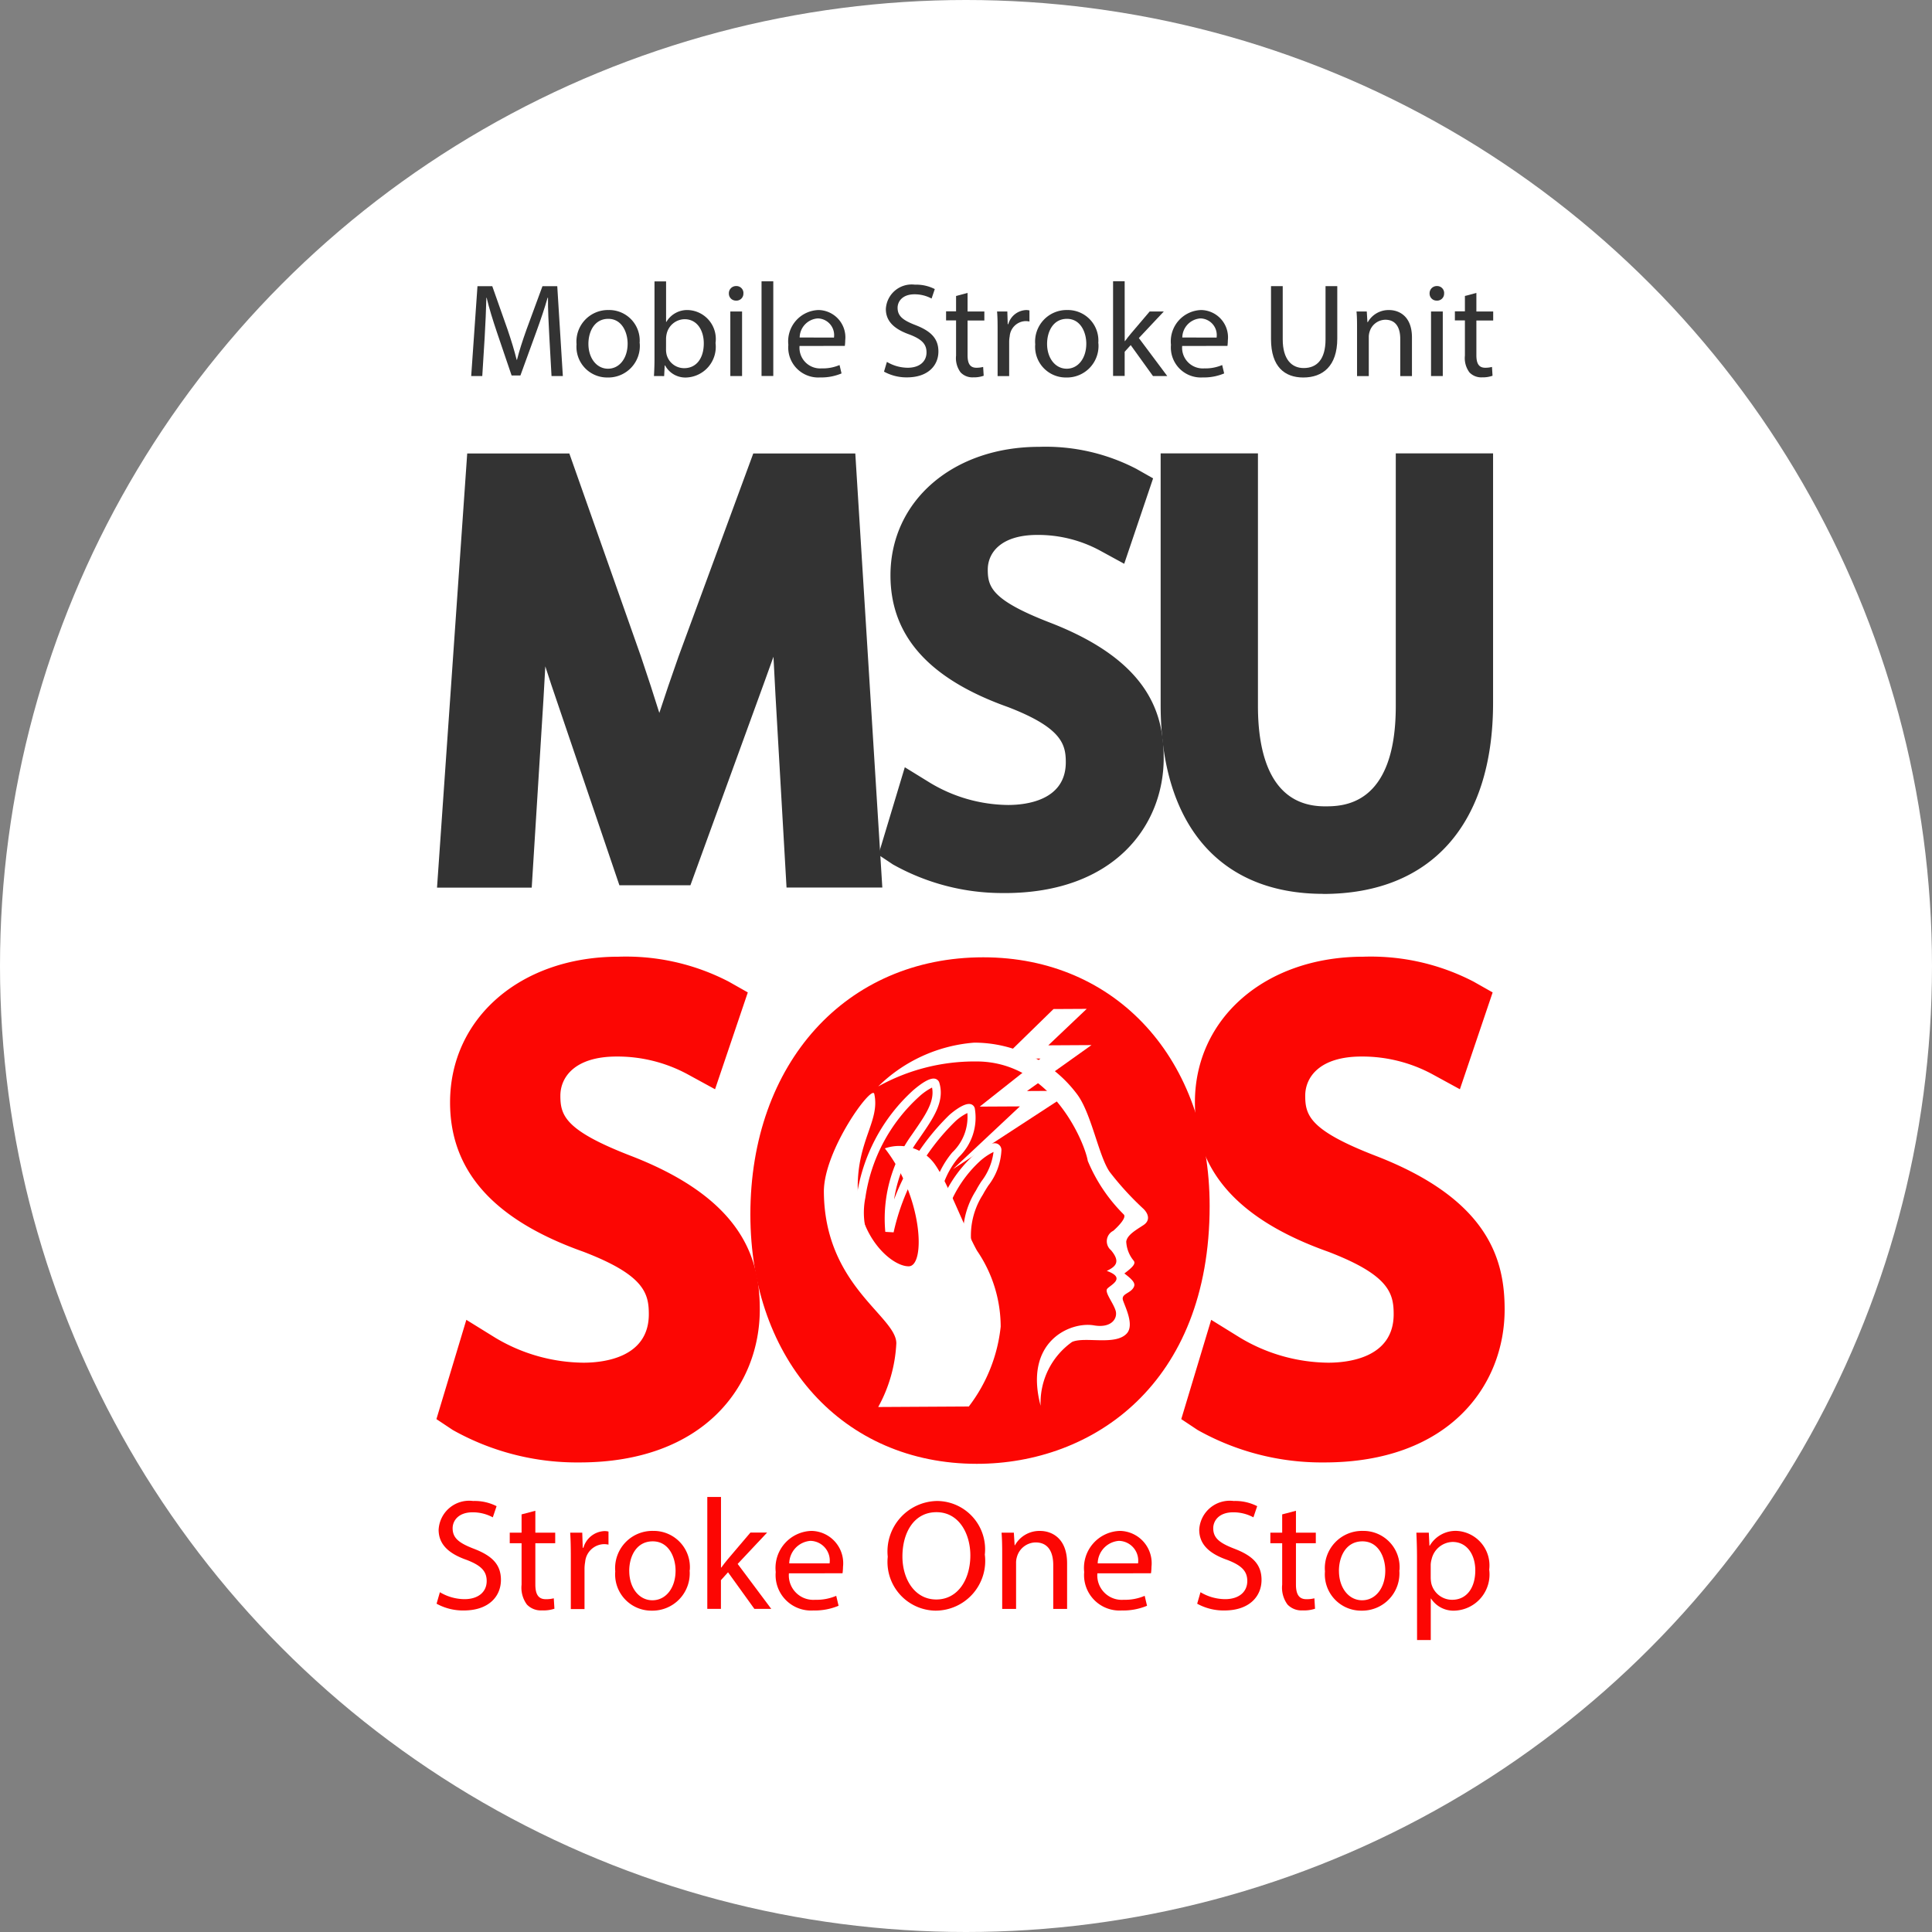 <svg xmlns="http://www.w3.org/2000/svg" xmlns:xlink="http://www.w3.org/1999/xlink" width="64" height="64" viewBox="0 0 64 64">
  <rect x="0" y="0" width="64" height="64" fill="#808080" stroke="none"/>
  <defs>
    <clipPath id="clip-path">
      <rect id="Rectangle_1" data-name="Rectangle 1" width="36" height="46" transform="translate(-0.552 -0.674)" fill="red" opacity="0.56"/>
    </clipPath>
    <clipPath id="clip-path-2">
      <path id="path16" d="M0-720H73.178v90.841H0Z" transform="translate(0 719.998)"/>
    </clipPath>
  </defs>
  <g id="Group_5" data-name="Group 5" transform="translate(-4722 1485.977)">
    <circle id="Ellipse_1" data-name="Ellipse 1" cx="32" cy="32" r="32" transform="translate(4722 -1485.977)" fill="#fff"/>
    <g id="Mask_Group_1" data-name="Mask Group 1" transform="translate(4736.552 -1476.304)" clip-path="url(#clip-path)">
      <g id="g10" transform="translate(-18.261 -20.907)">
        <g id="g12" transform="translate(0 0)">
          <g id="g14" clip-path="url(#clip-path-2)">
            <g id="g20" transform="translate(29.457 43.824)">
              <path id="path22" d="M-93.064-50.985c0,5.009-3.076,7.664-6.828,7.664-3.883,0-6.61-2.979-6.61-7.383,0-4.62,2.9-7.642,6.828-7.642,4.014,0,6.61,3.044,6.61,7.361" transform="translate(106.501 58.347)" fill="#fc0603"/>
            </g>
            <g id="g24" transform="translate(28.571 42.947)">
              <path id="path26" d="M-53.424-12.146c-3.554,0-5.942,2.719-5.942,6.765,0,3.892,2.3,6.506,5.723,6.506,3.609,0,5.942-2.664,5.942-6.787,0-3.939-2.247-6.485-5.723-6.485m-.218,15.025c-4.413,0-7.5-3.4-7.5-8.26,0-5.016,3.172-8.519,7.714-8.519,4.413,0,7.5,3.388,7.5,8.238,0,5.9-3.874,8.541-7.714,8.541" transform="translate(61.137 13.9)" fill="#fc0603"/>
            </g>
            <g id="g28" transform="translate(32.068 46.966)">
              <path id="path30" d="M-25.46-7.229h0m-1.155-.751a1.924,1.924,0,0,0-.437.306A5.6,5.6,0,0,0-28.83-4.328a2.5,2.5,0,0,0,.733,2.31,3.009,3.009,0,0,0,2.536-.648A2.741,2.741,0,0,1-25.207-4.5c.022-.035.042-.067.059-.1.044-.083.1-.174.164-.272a2,2,0,0,0,.4-.972,1.938,1.938,0,0,0-.478.331A4.026,4.026,0,0,0-26.073-4c-.062.212-.226.556-.449.5-.2-.05-.221-.319-.086-.928a3.056,3.056,0,0,1,.657-1.4,1.616,1.616,0,0,0,.5-1.305,1.625,1.625,0,0,0-.395.271,7.346,7.346,0,0,0-2.048,3.681l-.275-.016A4.746,4.746,0,0,1-27.3-6.4l.078-.113c.386-.56.695-1.008.6-1.469m-1,6.332a1.172,1.172,0,0,1-.643-.14,2.737,2.737,0,0,1-.853-2.575,5.889,5.889,0,0,1,1.87-3.52c.233-.2.55-.436.737-.382a.194.194,0,0,1,.133.135c.18.614-.192,1.154-.622,1.778l-.078.113a4.546,4.546,0,0,0-.8,1.97,7.681,7.681,0,0,1,1.827-2.795s.484-.442.725-.357a.186.186,0,0,1,.124.152,1.816,1.816,0,0,1-.534,1.6,2.826,2.826,0,0,0-.618,1.3,3.147,3.147,0,0,0-.075.47,1.017,1.017,0,0,0,.071-.18,4.3,4.3,0,0,1,1.1-1.642c.373-.327.641-.46.8-.393a.228.228,0,0,1,.136.209,2.081,2.081,0,0,1-.44,1.184c-.058.092-.113.178-.154.255-.02.036-.043.074-.069.115a2.518,2.518,0,0,0-.309,1.722l0,.051-.031.041a3.448,3.448,0,0,1-2.3.888" transform="translate(29.137 8.272)" fill="#fff"/>
            </g>
            <g id="g32" transform="translate(32.791 45.773)">
              <path id="path34" d="M-37.345-83.385c-.576-2.158,1-2.808,1.765-2.673.584.1.8-.237.714-.5s-.364-.593-.277-.71.661-.355-.013-.595c.311-.148.457-.305.142-.684a.386.386,0,0,1,.074-.644c.1-.088.456-.423.348-.54a5.435,5.435,0,0,1-1.193-1.776c-.1-.6-1.2-3.308-3.71-3.294a6.574,6.574,0,0,0-3.233.828,5.1,5.1,0,0,1,3.181-1.451,4.258,4.258,0,0,1,3.413,1.716c.471.632.713,2.054,1.077,2.569a9.825,9.825,0,0,0,1.118,1.222c.157.155.237.379,0,.536s-.544.325-.572.549a1.076,1.076,0,0,0,.248.633c.078.1-.048.224-.31.421.294.222.369.331.315.446-.106.225-.438.217-.358.451s.375.816.123,1.091c-.378.412-1.383.093-1.811.28a2.474,2.474,0,0,0-1.043,2.125" transform="translate(42.737 95.424)" fill="#fff"/>
            </g>
            <g id="g36" transform="translate(35.28 44.654)">
              <path id="path38" d="M-30.673,0l-1.1.006-1.688,1.648,1.256-.007-2.012,1.591,1.33-.007L-35.1,5.306l3.978-2.593-1.53.009L-30.515,1.2l-1.431.008Z" transform="translate(35.101)" fill="#fff"/>
            </g>
            <g id="g40" transform="translate(31.006 47.439)">
              <path id="path42" d="M-33.278-71.94l-3.01.017a4.855,4.855,0,0,0,.6-2.11c0-.9-2.38-1.907-2.4-5.018-.008-1.375,1.6-3.576,1.67-3.242.194.889-.558,1.521-.549,3.109.009,1.618,1.126,2.607,1.691,2.6s.465-2.3-.792-3.906a1.448,1.448,0,0,1,1.69.576c.413.612.956,2.079,1.361,2.81a4.471,4.471,0,0,1,.786,2.519,5.249,5.249,0,0,1-1.053,2.641" transform="translate(38.083 82.327)" fill="#fff"/>
            </g>
            <g id="g44" transform="translate(19.011 27.025)">
              <path id="path46" d="M-77.292-49.857c-.1-1.79-.209-3.942-.191-5.542h-.057c-.438,1.5-.971,3.1-1.619,4.875L-81.424-44.3h-1.257l-2.076-6.113c-.609-1.809-1.124-3.466-1.485-4.989h-.038c-.038,1.6-.133,3.752-.247,5.675l-.343,5.5h-1.581l.9-12.836h2.114l2.19,6.208c.533,1.581.971,2.99,1.3,4.323h.057c.324-1.295.781-2.7,1.352-4.323l2.285-6.208h2.114l.8,12.836h-1.619Z" transform="translate(88.452 57.056)" fill="#333"/>
            </g>
            <g id="g48" transform="translate(18.182 26.252)">
              <path id="path50" d="M-16.887-11.475H-16l-.039-.11h-.845Zm9.079,0h.895l-.007-.11h-.848ZM-14.371-6.87q.143.438.3.911l.558,1.644c-.154-.489-.326-1.014-.52-1.588Zm2.2,6.5h.161l.248-.681h-.64Zm-5.5.076h.025l.206-3.3Zm11.385,0h.065l-.488-7.834c.039,1,.093,2.02.141,2.928ZM-4.57,1.251H-7.743l-.366-6.369c-.022-.406-.045-.836-.067-1.276q-.146.41-.3.834l-2.451,6.735H-13.28l-2.254-6.638q-.106-.314-.2-.613c-.02.367-.04.734-.062,1.1l-.388,6.231h-3.137l1-14.383h3.383l2.372,6.724c.231.684.432,1.3.609,1.87.184-.567.395-1.184.637-1.87l2.475-6.724h3.38Z" transform="translate(19.325 13.132)" fill="#333"/>
            </g>
            <g id="g52" transform="translate(33.71 26.816)">
              <path id="path54" d="M-2.9-76.368A5.871,5.871,0,0,0,.07-75.53c1.695,0,2.685-.9,2.685-2.19,0-1.2-.686-1.885-2.419-2.552-2.095-.743-3.39-1.828-3.39-3.638,0-2,1.657-3.485,4.151-3.485a5.834,5.834,0,0,1,2.838.628l-.457,1.352a5.111,5.111,0,0,0-2.438-.609c-1.752,0-2.419,1.047-2.419,1.923,0,1.2.781,1.79,2.552,2.476,2.171.838,3.275,1.885,3.275,3.771,0,1.981-1.466,3.694-4.494,3.694a6.634,6.634,0,0,1-3.275-.819Z" transform="translate(3.32 87.394)" fill="#333"/>
            </g>
            <g id="g56" transform="translate(32.804 26.043)">
              <path id="path58" d="M-17.05-18.794a2.461,2.461,0,0,0-.516,1.545c0,.88.327,2.005,2.875,2.908l.019.007c1.514.582,2.914,1.382,2.914,3.274A2.8,2.8,0,0,1-12.343-9.3a2.634,2.634,0,0,0,.733-1.9c0-1.645-1.064-2.387-2.781-3.049-1.542-.6-3.047-1.335-3.047-3.2a2.57,2.57,0,0,1,.387-1.354m1.72,12.069a7.405,7.405,0,0,1-3.7-.949l-.477-.318.874-2.9.856.527a5.1,5.1,0,0,0,2.565.723c.575,0,1.912-.138,1.912-1.417,0-.6-.144-1.144-1.913-1.826-2.621-.932-3.895-2.359-3.895-4.363,0-2.468,2.071-4.258,4.925-4.258a6.516,6.516,0,0,1,3.219.729l.556.315-.957,2.83-.808-.441a4.314,4.314,0,0,0-2.067-.515c-1.213,0-1.645.594-1.645,1.15,0,.579.143,1.013,2.058,1.754,3.341,1.29,3.77,3.078,3.77,4.492,0,2.224-1.629,4.468-5.268,4.468" transform="translate(19.512 21.508)" fill="#333"/>
            </g>
            <g id="g60" transform="translate(42.935 27.026)">
              <path id="path62" d="M-11.607,0V7.6c0,2.876,1.276,4.094,2.99,4.094,1.9,0,3.123-1.257,3.123-4.094V0h1.676V7.484c0,3.942-2.076,5.561-4.856,5.561-2.628,0-4.609-1.5-4.609-5.485V0Z" transform="translate(13.283)" fill="#333"/>
            </g>
            <g id="g64" transform="translate(42.161 26.252)">
              <path id="path66" d="M-64.66-10.714v6.825A6.172,6.172,0,0,1-65.6-.407,5.346,5.346,0,0,0-64.531-4v-6.711Zm-7.789,0v6.787c0,2.011.534,3.385,1.593,4.109a5.2,5.2,0,0,1-1.464-4.07v-6.825Zm3.835,13.045C-72.034,2.331-74,.05-74-3.927v-8.334h3.223v8.372c0,1.515.385,3.321,2.216,3.321.581,0,2.35,0,2.35-3.321v-8.372h3.223V-4c0,4.025-2.052,6.334-5.63,6.334" transform="translate(73.996 12.261)" fill="#333"/>
            </g>
            <g id="g68" transform="translate(19.197 43.796)">
              <path id="path70" d="M-3.289-86.569a6.655,6.655,0,0,0,3.368.95c1.921,0,3.044-1.015,3.044-2.482,0-1.36-.777-2.137-2.742-2.893-2.375-.842-3.842-2.072-3.842-4.123,0-2.267,1.878-3.951,4.706-3.951a6.61,6.61,0,0,1,3.217.712l-.518,1.533a5.794,5.794,0,0,0-2.763-.691c-1.986,0-2.742,1.187-2.742,2.18,0,1.36.885,2.029,2.893,2.806,2.461.95,3.713,2.137,3.713,4.274,0,2.245-1.662,4.188-5.095,4.188a7.521,7.521,0,0,1-3.713-.928Z" transform="translate(3.764 99.068)" fill="#fc0603"/>
            </g>
            <g id="g72" transform="translate(18.17 42.919)">
              <path id="path74" d="M-19.324-21.309a2.791,2.791,0,0,0-.584,1.751c0,1,.37,2.273,3.259,3.3l.022.008c1.716.66,3.3,1.566,3.3,3.711a3.169,3.169,0,0,1-.664,2,2.987,2.987,0,0,0,.831-2.151c0-1.865-1.206-2.705-3.152-3.456-1.748-.677-3.454-1.514-3.454-3.624a2.913,2.913,0,0,1,.438-1.535m1.95,13.68a8.4,8.4,0,0,1-4.2-1.075l-.541-.36.991-3.289.97.6a5.782,5.782,0,0,0,2.908.82c.652,0,2.167-.156,2.167-1.606,0-.7-.16-1.3-2.169-2.07-2.971-1.056-4.415-2.674-4.415-4.946,0-2.8,2.348-4.827,5.583-4.827a7.385,7.385,0,0,1,3.649.826l.631.357-1.085,3.208-.916-.5a4.89,4.89,0,0,0-2.343-.584c-1.375,0-1.865.673-1.865,1.3,0,.656.162,1.149,2.333,1.989,3.788,1.462,4.273,3.489,4.273,5.092,0,2.521-1.846,5.065-5.972,5.065" transform="translate(22.115 24.385)" fill="#fc0603"/>
            </g>
            <g id="g76" transform="translate(43.871 43.796)">
              <path id="path78" d="M-3.289-86.569a6.655,6.655,0,0,0,3.368.95c1.921,0,3.044-1.015,3.044-2.482,0-1.36-.777-2.137-2.742-2.893-2.375-.842-3.842-2.072-3.842-4.123,0-2.267,1.878-3.951,4.706-3.951a6.61,6.61,0,0,1,3.217.712l-.518,1.533a5.794,5.794,0,0,0-2.763-.691c-1.986,0-2.742,1.187-2.742,2.18,0,1.36.885,2.029,2.893,2.806,2.461.95,3.713,2.137,3.713,4.274,0,2.245-1.662,4.188-5.095,4.188a7.521,7.521,0,0,1-3.713-.928Z" transform="translate(3.764 99.068)" fill="#fc0603"/>
            </g>
            <g id="g80" transform="translate(42.844 42.919)">
              <path id="path82" d="M-19.324-21.309a2.791,2.791,0,0,0-.584,1.751c0,1,.37,2.273,3.259,3.3l.022.008c1.716.66,3.3,1.566,3.3,3.711a3.169,3.169,0,0,1-.664,2,2.987,2.987,0,0,0,.831-2.151c0-1.865-1.206-2.705-3.152-3.456-1.748-.677-3.454-1.514-3.454-3.624a2.913,2.913,0,0,1,.438-1.535m1.95,13.68a8.4,8.4,0,0,1-4.2-1.075l-.541-.36.991-3.289.97.6a5.782,5.782,0,0,0,2.908.82c.652,0,2.167-.156,2.167-1.606,0-.7-.16-1.3-2.169-2.07-2.971-1.056-4.415-2.674-4.415-4.946,0-2.8,2.348-4.827,5.583-4.827a7.385,7.385,0,0,1,3.649.826l.631.357-1.085,3.208-.916-.5a4.89,4.89,0,0,0-2.343-.584c-1.375,0-1.865.673-1.865,1.3,0,.656.162,1.149,2.333,1.989,3.788,1.462,4.273,3.489,4.273,5.092,0,2.521-1.846,5.065-5.972,5.065" transform="translate(22.115 24.385)" fill="#fc0603"/>
            </g>
            <g id="g84" transform="translate(19.318 20.713)">
              <path id="path86" d="M-17.929-11.565c-.022-.415-.049-.914-.044-1.286h-.013c-.1.349-.225.72-.375,1.131l-.526,1.445h-.291l-.482-1.418c-.141-.42-.261-.8-.345-1.158h-.009c-.009.371-.031.87-.057,1.317l-.079,1.277h-.367l.208-2.977h.49l.508,1.44c.124.367.225.693.3,1H-19c.075-.3.181-.627.314-1l.53-1.44h.49l.185,2.977h-.375Z" transform="translate(20.517 13.235)" fill="#333"/>
            </g>
            <g id="g88" transform="translate(22.808 21.504)">
              <path id="path90" d="M-2.723-7.771c0,.468.269.822.649.822s.65-.349.65-.83c0-.362-.181-.822-.641-.822s-.658.424-.658.831m1.7-.022A1.045,1.045,0,0,1-2.091-6.658a1.016,1.016,0,0,1-1.025-1.1,1.044,1.044,0,0,1,1.06-1.135,1.012,1.012,0,0,1,1.029,1.1" transform="translate(3.116 8.893)" fill="#333"/>
            </g>
            <g id="g92" transform="translate(25.37 20.554)">
              <path id="path94" d="M-2.785-15.787a.733.733,0,0,0,.018.141.6.6,0,0,0,.583.455c.406,0,.65-.331.65-.822,0-.429-.221-.8-.636-.8a.62.62,0,0,0-.592.477.785.785,0,0,0-.022.159Zm-.4.857c.009-.146.018-.362.018-.552v-2.584h.384v1.343h.009a.8.8,0,0,1,.729-.393.959.959,0,0,1,.9,1.091A1.016,1.016,0,0,1-2.1-14.882a.762.762,0,0,1-.716-.4h-.013l-.018.353Z" transform="translate(3.187 18.067)" fill="#333"/>
            </g>
            <path id="path96" d="M220.811-555.02h.389v2.138h-.389Zm.433-.6a.23.23,0,0,1-.247.239.231.231,0,0,1-.234-.239.237.237,0,0,1,.243-.243.231.231,0,0,1,.239.243" transform="translate(-192.909 576.573)" fill="#333"/>
            <path id="path98" d="M229.342-557.091h.389v3.136h-.389Z" transform="translate(-200.406 577.644)" fill="#333"/>
            <g id="g100" transform="translate(29.824 21.504)">
              <path id="path102" d="M-10.464-6.3A.553.553,0,0,0-11-6.935a.644.644,0,0,0-.6.632Zm-1.14.278a.685.685,0,0,0,.733.742,1.4,1.4,0,0,0,.592-.111l.066.278a1.729,1.729,0,0,1-.711.133A.993.993,0,0,1-11.975-6.06a1.038,1.038,0,0,1,1-1.153.906.906,0,0,1,.884,1.007,1.446,1.446,0,0,1-.013.181Z" transform="translate(11.975 7.213)" fill="#333"/>
            </g>
            <g id="g104" transform="translate(32.991 20.664)">
              <path id="path106" d="M-.673-17.714a1.362,1.362,0,0,0,.689.194c.393,0,.623-.208.623-.508,0-.278-.159-.437-.561-.592-.486-.172-.786-.424-.786-.844a.857.857,0,0,1,.963-.808,1.351,1.351,0,0,1,.658.146l-.106.314a1.184,1.184,0,0,0-.565-.141c-.406,0-.561.243-.561.446,0,.278.181.415.592.574.5.194.76.437.76.875,0,.459-.34.857-1.042.857a1.54,1.54,0,0,1-.76-.19Z" transform="translate(0.771 20.272)" fill="#333"/>
            </g>
            <g id="g108" transform="translate(35.05 20.938)">
              <path id="path110" d="M-4.926,0V.614h.556v.3h-.556V2.063c0,.265.075.415.291.415a.863.863,0,0,0,.225-.027l.018.292a.954.954,0,0,1-.345.053.538.538,0,0,1-.42-.164.792.792,0,0,1-.15-.557V.91h-.331v-.3h.331V.1Z" transform="translate(5.637)" fill="#333"/>
            </g>
            <g id="g112" transform="translate(36.738 21.504)">
              <path id="path114" d="M-.122-4.956c0-.252,0-.468-.018-.667H.2l.013.42H.231a.642.642,0,0,1,.592-.468.416.416,0,0,1,.11.013v.367A.587.587,0,0,0,.8-5.305a.545.545,0,0,0-.521.5,1.086,1.086,0,0,0-.018.181v1.14H-.122Z" transform="translate(0.14 5.672)" fill="#333"/>
            </g>
            <g id="g116" transform="translate(38.002 21.504)">
              <path id="path118" d="M-2.723-7.771c0,.468.269.822.65.822s.649-.349.649-.83c0-.362-.181-.822-.641-.822s-.658.424-.658.831m1.7-.022A1.045,1.045,0,0,1-2.091-6.658a1.016,1.016,0,0,1-1.025-1.1,1.044,1.044,0,0,1,1.06-1.135,1.012,1.012,0,0,1,1.029,1.1" transform="translate(3.116 8.893)" fill="#333"/>
            </g>
            <g id="g120" transform="translate(40.582 20.554)">
              <path id="path122" d="M-2.662-13.707h.009c.053-.075.128-.168.19-.243l.627-.738h.468l-.826.879.941,1.259h-.473l-.738-1.025-.2.221v.8h-.384v-3.137h.384Z" transform="translate(3.047 15.687)" fill="#333"/>
            </g>
            <g id="g124" transform="translate(42.499 21.504)">
              <path id="path126" d="M-10.464-6.3A.553.553,0,0,0-11-6.935a.645.645,0,0,0-.6.632Zm-1.14.278a.685.685,0,0,0,.733.742,1.4,1.4,0,0,0,.592-.111l.066.278a1.73,1.73,0,0,1-.711.133A.993.993,0,0,1-11.975-6.06a1.038,1.038,0,0,1,1-1.153.906.906,0,0,1,.884,1.007,1.472,1.472,0,0,1-.013.181Z" transform="translate(11.975 7.213)" fill="#333"/>
            </g>
            <g id="g128" transform="translate(45.813 20.713)">
              <path id="path130" d="M-2.693,0V1.763c0,.667.3.95.694.95.442,0,.724-.292.724-.95V0h.389V1.736c0,.914-.482,1.29-1.126,1.29-.61,0-1.069-.349-1.069-1.272V0Z" transform="translate(3.081)" fill="#333"/>
            </g>
            <g id="g132" transform="translate(48.645 21.504)">
              <path id="path134" d="M-.122-4.345c0-.221,0-.4-.018-.579H.2l.022.353H.235a.787.787,0,0,1,.707-.4c.3,0,.755.177.755.91v1.277H1.309V-4.018c0-.345-.128-.632-.495-.632a.552.552,0,0,0-.521.4.555.555,0,0,0-.026.181v1.286H-.122Z" transform="translate(0.14 4.972)" fill="#333"/>
            </g>
            <path id="path136" d="M404.79-555.02h.389v2.138h-.389Zm.433-.6a.23.23,0,0,1-.247.239.231.231,0,0,1-.234-.239.237.237,0,0,1,.243-.243.231.231,0,0,1,.239.243" transform="translate(-353.676 576.573)" fill="#333"/>
            <g id="g138" transform="translate(51.905 20.938)">
              <path id="path140" d="M-4.926,0V.614h.557v.3h-.557V2.063c0,.265.075.415.292.415a.863.863,0,0,0,.225-.027l.018.292a.956.956,0,0,1-.345.053.54.54,0,0,1-.42-.164.794.794,0,0,1-.15-.557V.91h-.332v-.3h.332V.1Z" transform="translate(5.637)" fill="#333"/>
            </g>
            <g id="g142" transform="translate(18.17 60.956)">
              <path id="path144" d="M-.8-20.931a1.608,1.608,0,0,0,.814.23c.465,0,.736-.245.736-.6,0-.329-.188-.517-.663-.7-.574-.2-.929-.5-.929-1A1.013,1.013,0,0,1,.3-23.953a1.6,1.6,0,0,1,.778.172l-.125.37a1.4,1.4,0,0,0-.668-.167c-.48,0-.663.287-.663.527,0,.329.214.491.7.679.6.23.9.517.9,1.033,0,.543-.4,1.013-1.232,1.013a1.818,1.818,0,0,1-.9-.224Z" transform="translate(0.911 23.953)" fill="#fc0603"/>
            </g>
            <g id="g146" transform="translate(20.603 61.28)">
              <path id="path148" d="M-5.821,0V.726h.658v.35h-.658V2.438c0,.313.089.491.344.491A1.03,1.03,0,0,0-5.21,2.9l.021.345A1.129,1.129,0,0,1-5.6,3.3a.636.636,0,0,1-.5-.193.937.937,0,0,1-.177-.658V1.075h-.392V.726h.392V.12Z" transform="translate(6.661)" fill="#fc0603"/>
            </g>
            <g id="g150" transform="translate(22.597 61.948)">
              <path id="path152" d="M-.144-5.857c0-.3-.005-.553-.021-.788h.4l.016.5H.273a.758.758,0,0,1,.7-.553.5.5,0,0,1,.131.016v.433a.69.69,0,0,0-.157-.016.644.644,0,0,0-.616.59,1.3,1.3,0,0,0-.021.214v1.347H-.144Z" transform="translate(0.165 6.703)" fill="#fc0603"/>
            </g>
            <g id="g154" transform="translate(24.09 61.948)">
              <path id="path156" d="M-3.217-9.183c0,.553.318.971.767.971s.767-.412.767-.981c0-.428-.214-.971-.757-.971s-.778.5-.778.981m2-.026A1.235,1.235,0,0,1-2.47-7.868a1.2,1.2,0,0,1-1.211-1.3,1.234,1.234,0,0,1,1.253-1.342,1.2,1.2,0,0,1,1.216,1.3" transform="translate(3.681 10.509)" fill="#fc0603"/>
            </g>
            <g id="g158" transform="translate(27.139 60.826)">
              <path id="path160" d="M-3.146-16.2h.01c.063-.089.151-.2.224-.287l.741-.872h.553l-.976,1.039,1.112,1.488h-.559l-.872-1.211-.235.261v.95H-3.6v-3.706h.454Z" transform="translate(3.6 18.535)" fill="#fc0603"/>
            </g>
            <g id="g162" transform="translate(29.405 61.948)">
              <path id="path164" d="M-12.364-7.449A.654.654,0,0,0-13-8.195a.761.761,0,0,0-.7.746Zm-1.347.329a.81.81,0,0,0,.867.877,1.662,1.662,0,0,0,.7-.131l.078.329a2.048,2.048,0,0,1-.84.156,1.173,1.173,0,0,1-1.242-1.274,1.227,1.227,0,0,1,1.185-1.362,1.071,1.071,0,0,1,1.044,1.19,1.734,1.734,0,0,1-.016.214Z" transform="translate(14.149 8.524)" fill="#fc0603"/>
            </g>
            <g id="g166" transform="translate(33.117 60.956)">
              <path id="path168" d="M-3.362-12.725c0,.752.407,1.425,1.122,1.425s1.128-.663,1.128-1.462c0-.7-.365-1.43-1.122-1.43s-1.128.694-1.128,1.467m2.73-.058A1.648,1.648,0,0,1-2.266-10.93a1.613,1.613,0,0,1-1.582-1.785,1.671,1.671,0,0,1,1.634-1.848,1.6,1.6,0,0,1,1.581,1.78" transform="translate(3.848 14.563)" fill="#fc0603"/>
            </g>
            <g id="g170" transform="translate(36.887 61.948)">
              <path id="path172" d="M-.144-5.133c0-.261-.005-.475-.021-.684H.242L.268-5.4h.01a.929.929,0,0,1,.835-.475c.35,0,.893.209.893,1.075v1.509H1.547V-4.747c0-.407-.151-.747-.584-.747a.653.653,0,0,0-.616.47.661.661,0,0,0-.031.214v1.519H-.144Z" transform="translate(0.165 5.875)" fill="#fc0603"/>
            </g>
            <g id="g174" transform="translate(39.623 61.948)">
              <path id="path176" d="M-12.364-7.449A.654.654,0,0,0-13-8.195a.761.761,0,0,0-.7.746Zm-1.347.329a.81.81,0,0,0,.867.877,1.662,1.662,0,0,0,.7-.131l.078.329a2.047,2.047,0,0,1-.84.156,1.173,1.173,0,0,1-1.242-1.274,1.227,1.227,0,0,1,1.185-1.362,1.07,1.07,0,0,1,1.044,1.19,1.7,1.7,0,0,1-.016.214Z" transform="translate(14.149 8.524)" fill="#fc0603"/>
            </g>
            <g id="g178" transform="translate(43.366 60.956)">
              <path id="path180" d="M-.8-20.931a1.608,1.608,0,0,0,.814.23c.465,0,.736-.245.736-.6,0-.329-.188-.517-.663-.7-.574-.2-.929-.5-.929-1A1.013,1.013,0,0,1,.3-23.953a1.6,1.6,0,0,1,.778.172l-.125.37a1.4,1.4,0,0,0-.668-.167c-.48,0-.663.287-.663.527,0,.329.214.491.7.679.6.23.9.517.9,1.033,0,.543-.4,1.013-1.232,1.013a1.818,1.818,0,0,1-.9-.224Z" transform="translate(0.911 23.953)" fill="#fc0603"/>
            </g>
            <g id="g182" transform="translate(45.799 61.28)">
              <path id="path184" d="M-5.821,0V.726h.658v.35h-.658V2.438c0,.313.089.491.344.491A1.03,1.03,0,0,0-5.21,2.9l.021.345A1.129,1.129,0,0,1-5.6,3.3a.636.636,0,0,1-.5-.193.937.937,0,0,1-.177-.658V1.075h-.392V.726h.392V.12Z" transform="translate(6.661)" fill="#fc0603"/>
            </g>
            <g id="g186" transform="translate(47.6 61.948)">
              <path id="path188" d="M-3.217-9.183c0,.553.318.971.767.971s.767-.412.767-.981c0-.428-.214-.971-.757-.971s-.778.5-.778.981m2-.026A1.235,1.235,0,0,1-2.47-7.868a1.2,1.2,0,0,1-1.211-1.3,1.234,1.234,0,0,1,1.253-1.342,1.2,1.2,0,0,1,1.216,1.3" transform="translate(3.681 10.509)" fill="#fc0603"/>
            </g>
            <g id="g190" transform="translate(50.628 61.948)">
              <path id="path192" d="M-3.29-10.774a1.035,1.035,0,0,0,.021.188.709.709,0,0,0,.689.538c.485,0,.767-.4.767-.976,0-.506-.266-.94-.752-.94a.733.733,0,0,0-.694.569.738.738,0,0,0-.031.188Zm-.454-.673c0-.323-.01-.585-.021-.825h.412l.021.433h.01a.993.993,0,0,1,.9-.491,1.145,1.145,0,0,1,1.07,1.284A1.2,1.2,0,0,1-2.5-9.688a.885.885,0,0,1-.778-.4h-.01v1.373h-.454Z" transform="translate(3.765 12.329)" fill="#fc0603"/>
            </g>
          </g>
        </g>
      </g>
    </g>
  </g>
</svg>
